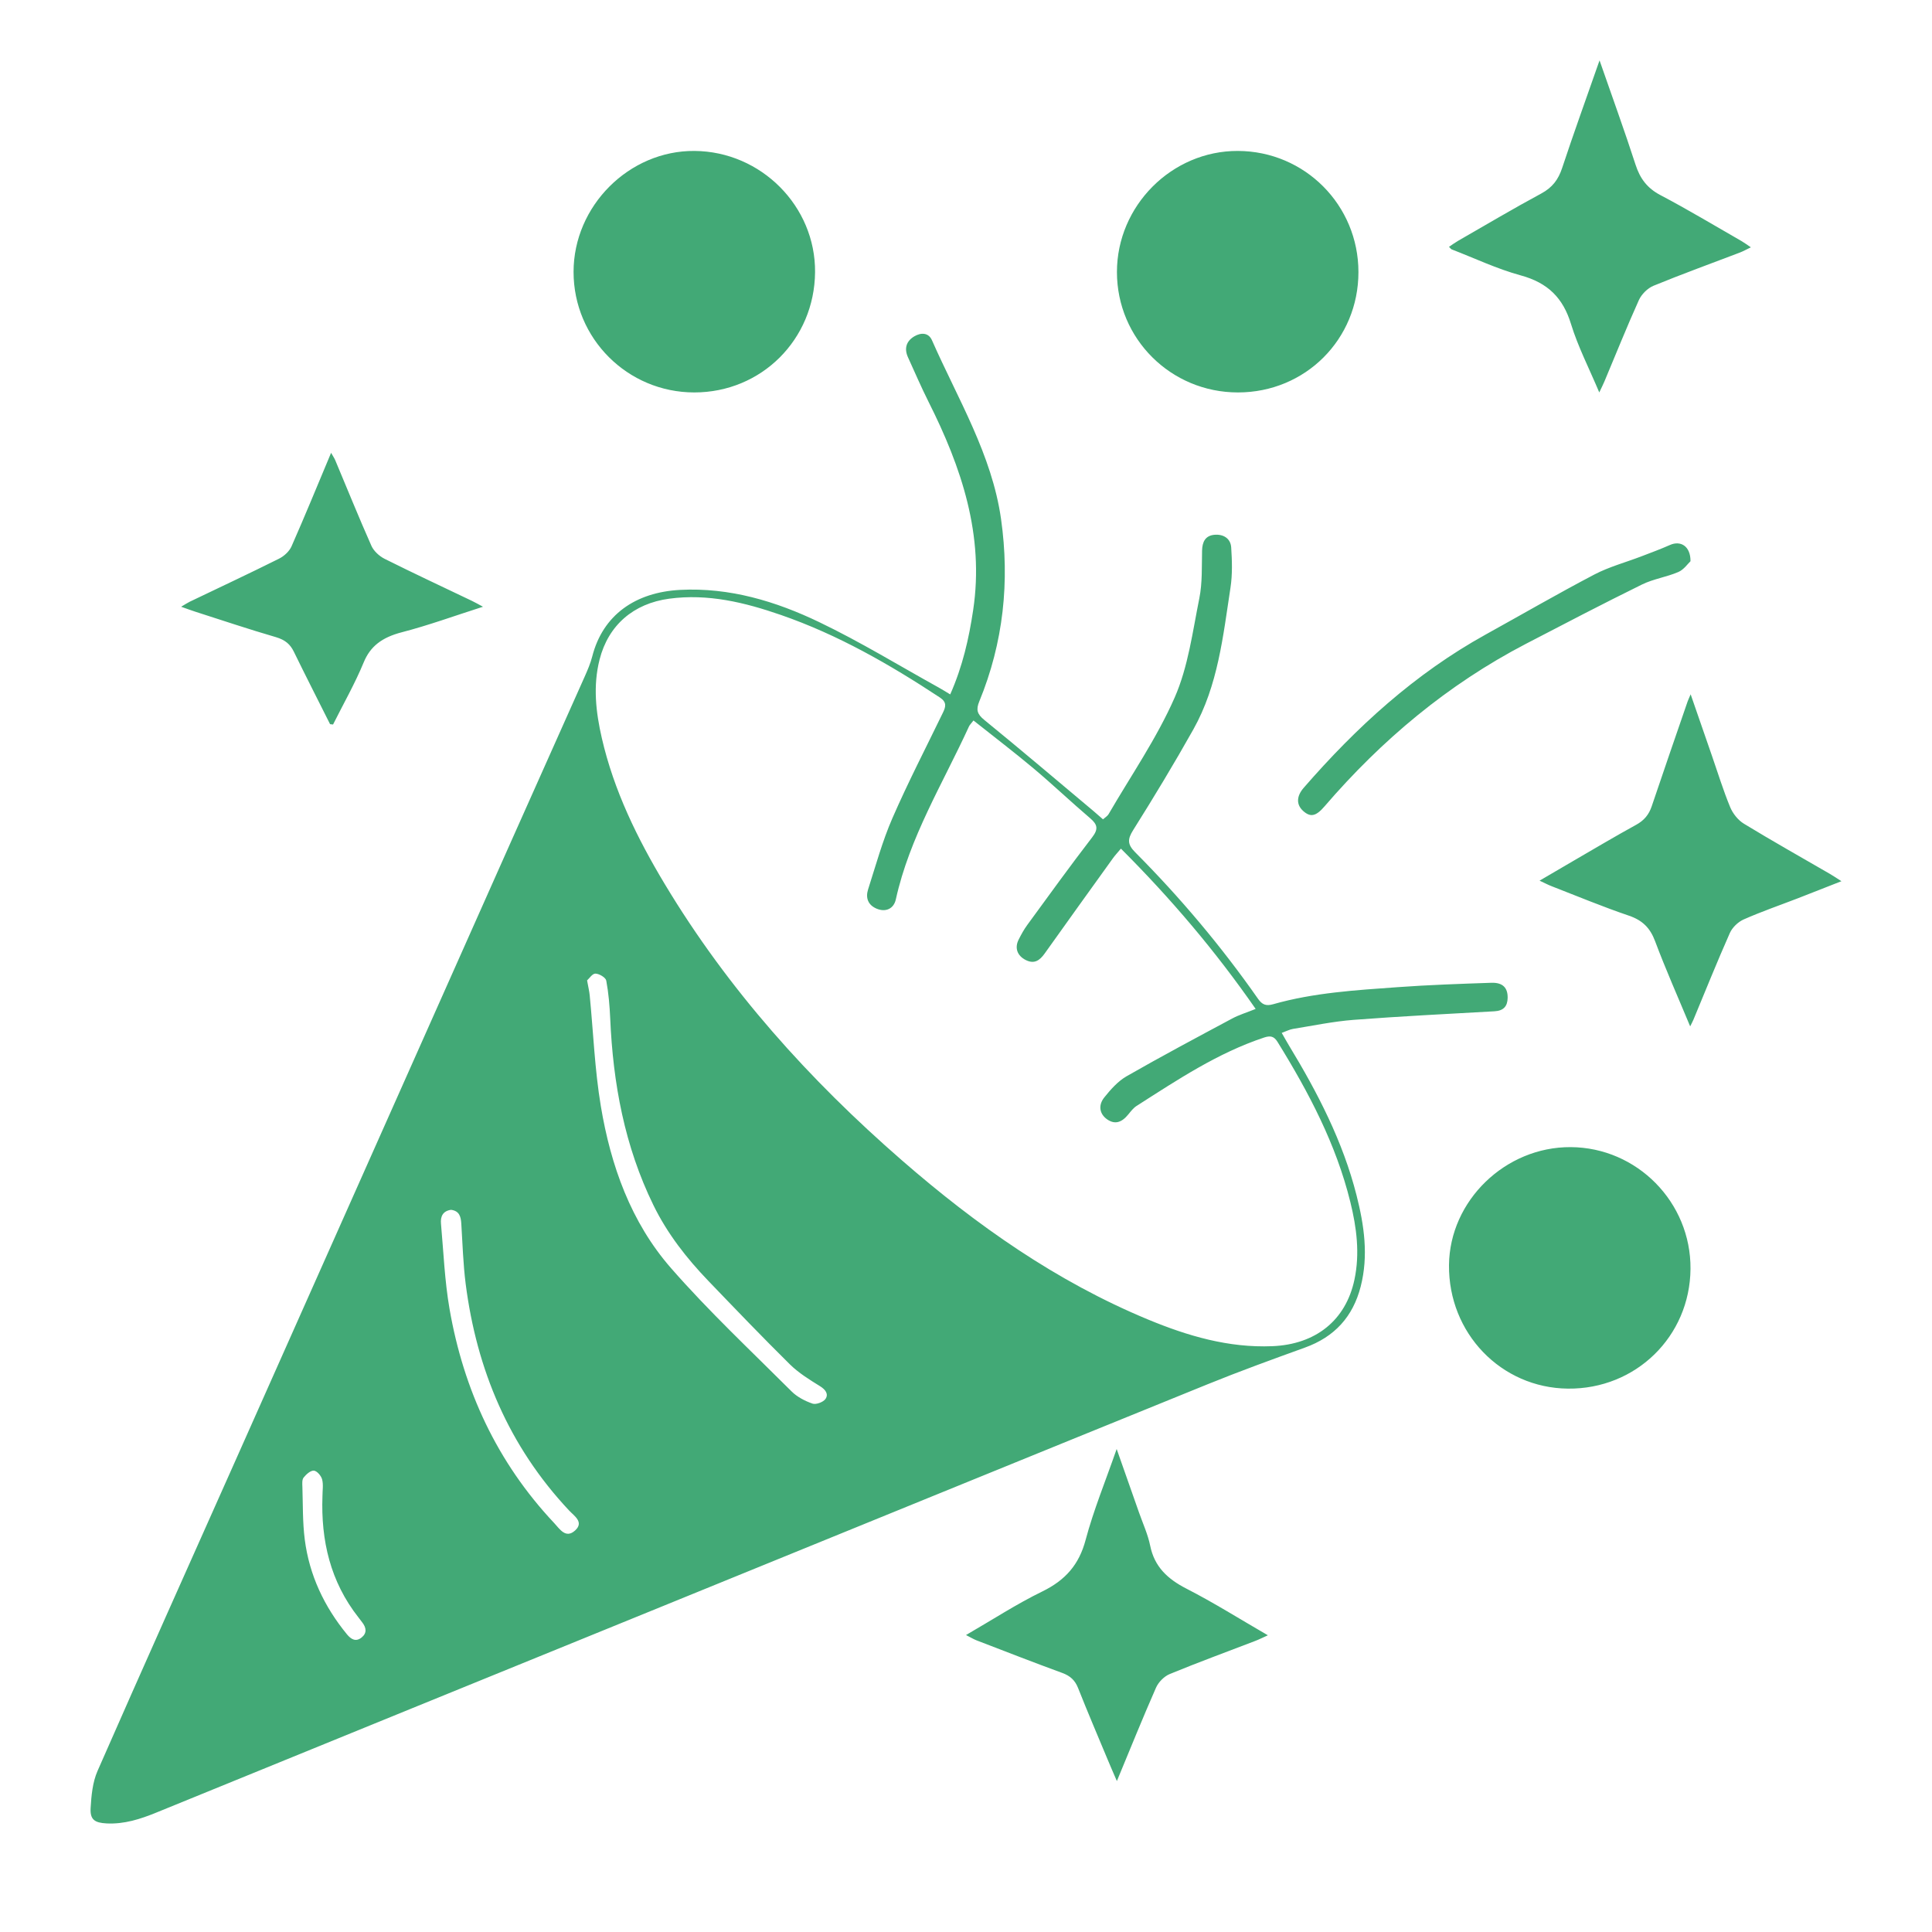 <?xml version="1.0" encoding="UTF-8"?>
<svg width="64px" height="64px" viewBox="0 0 64 64" version="1.1" xmlns="http://www.w3.org/2000/svg" xmlns:xlink="http://www.w3.org/1999/xlink">
    <!-- Generator: Sketch 52.2 (67145) - http://www.bohemiancoding.com/sketch -->
    <title>icon_confetti</title>
    <desc>Created with Sketch.</desc>
    <g id="confetti" stroke="none" stroke-width="1" fill="none" fill-rule="evenodd">
        <path d="M44.867,42.393 C45.052,41.525 44.94,40.664 44.731,39.817 C44.26,37.903 43.351,36.18 42.319,34.513 C42.203,34.325 42.082,34.301 41.877,34.369 C40.334,34.881 39.002,35.773 37.654,36.633 C37.547,36.701 37.463,36.81 37.382,36.91 C37.157,37.191 36.933,37.252 36.687,37.088 C36.431,36.917 36.363,36.624 36.583,36.351 C36.794,36.088 37.034,35.816 37.322,35.651 C38.474,34.991 39.646,34.367 40.817,33.74 C41.043,33.619 41.295,33.543 41.595,33.422 C40.26,31.499 38.781,29.759 37.132,28.112 C37.016,28.251 36.935,28.336 36.868,28.43 C36.111,29.482 35.355,30.534 34.604,31.589 C34.441,31.817 34.26,31.946 33.975,31.8 C33.697,31.658 33.604,31.4 33.745,31.123 C33.83,30.955 33.921,30.788 34.032,30.637 C34.742,29.666 35.445,28.691 36.179,27.738 C36.388,27.466 36.36,27.316 36.114,27.106 C35.483,26.569 34.883,25.997 34.249,25.464 C33.607,24.925 32.939,24.416 32.248,23.867 C32.168,23.972 32.123,24.012 32.1,24.062 C31.236,25.949 30.129,27.736 29.676,29.792 C29.608,30.104 29.341,30.225 29.045,30.103 C28.751,29.982 28.669,29.74 28.756,29.465 C29.01,28.673 29.23,27.865 29.561,27.105 C30.077,25.921 30.672,24.771 31.236,23.607 C31.332,23.41 31.369,23.26 31.134,23.105 C29.476,22.012 27.761,21.027 25.871,20.372 C24.675,19.958 23.456,19.658 22.164,19.833 C20.987,19.993 20.154,20.707 19.863,21.844 C19.639,22.721 19.738,23.591 19.937,24.454 C20.336,26.189 21.11,27.77 22.023,29.289 C24.118,32.775 26.81,35.771 29.882,38.442 C32.34,40.58 34.987,42.449 38.031,43.711 C39.344,44.255 40.696,44.654 42.149,44.594 C43.582,44.535 44.58,43.741 44.867,42.393 Z M27.344,46.344 C27.453,46.187 27.354,46.037 27.167,45.921 C26.818,45.705 26.458,45.483 26.169,45.199 C25.252,44.294 24.361,43.363 23.468,42.434 C22.745,41.682 22.107,40.867 21.647,39.926 C20.689,37.97 20.307,35.887 20.214,33.737 C20.195,33.317 20.16,32.895 20.083,32.484 C20.064,32.382 19.852,32.255 19.725,32.252 C19.624,32.249 19.518,32.415 19.448,32.477 C19.487,32.698 19.522,32.835 19.535,32.975 C19.655,34.197 19.701,35.432 19.903,36.641 C20.231,38.607 20.896,40.485 22.23,42.01 C23.479,43.438 24.873,44.744 26.218,46.088 C26.403,46.274 26.663,46.409 26.914,46.496 C27.031,46.537 27.271,46.448 27.344,46.344 Z M19.051,50.699 C19.354,50.423 19.024,50.221 18.85,50.035 C16.855,47.91 15.791,45.372 15.426,42.53 C15.342,41.869 15.323,41.2 15.281,40.533 C15.267,40.303 15.217,40.113 14.942,40.077 C14.667,40.114 14.587,40.302 14.608,40.533 C14.693,41.478 14.73,42.431 14.892,43.363 C15.359,46.044 16.464,48.44 18.357,50.452 C18.54,50.647 18.739,50.982 19.051,50.699 Z M11.979,54.244 C12.161,54.097 12.135,53.92 12.002,53.747 C11.959,53.691 11.918,53.634 11.874,53.579 C10.942,52.395 10.628,51.028 10.682,49.563 C10.682,49.376 10.717,49.18 10.67,49.005 C10.639,48.887 10.499,48.724 10.397,48.717 C10.287,48.709 10.142,48.84 10.058,48.946 C10.002,49.016 10.013,49.149 10.017,49.252 C10.036,49.836 10.022,50.424 10.096,51.001 C10.247,52.176 10.738,53.219 11.494,54.14 C11.63,54.304 11.786,54.4 11.979,54.244 Z M42.699,34.633 C43.649,36.198 44.485,37.814 44.937,39.595 C45.19,40.591 45.337,41.594 45.075,42.617 C44.819,43.615 44.214,44.285 43.227,44.641 C42.145,45.032 41.063,45.425 39.997,45.858 C34.043,48.275 28.094,50.705 22.143,53.129 C16.49,55.433 10.834,57.733 5.183,60.042 C4.648,60.261 4.114,60.433 3.528,60.403 C3.136,60.382 2.98,60.278 3.002,59.896 C3.026,59.482 3.066,59.041 3.23,58.667 C4.726,55.257 6.251,51.858 7.767,48.456 C10.802,41.64 13.836,34.824 16.871,28.008 C17.703,26.141 18.54,24.275 19.371,22.408 C19.466,22.194 19.56,21.975 19.618,21.749 C19.97,20.366 21.054,19.618 22.53,19.541 C24.167,19.456 25.7,19.918 27.14,20.61 C28.496,21.26 29.784,22.049 31.1,22.778 C31.212,22.84 31.32,22.909 31.477,23.003 C31.889,22.072 32.096,21.153 32.237,20.212 C32.609,17.73 31.854,15.487 30.759,13.31 C30.517,12.827 30.303,12.33 30.079,11.838 C29.947,11.548 30.017,11.301 30.291,11.14 C30.509,11.013 30.758,11.013 30.872,11.27 C31.727,13.211 32.858,15.057 33.161,17.194 C33.453,19.259 33.241,21.287 32.441,23.233 C32.328,23.508 32.366,23.653 32.604,23.847 C33.824,24.841 35.023,25.861 36.229,26.872 C36.328,26.955 36.423,27.041 36.538,27.141 C36.608,27.078 36.684,27.036 36.722,26.972 C37.466,25.691 38.32,24.456 38.911,23.11 C39.361,22.086 39.506,20.926 39.73,19.815 C39.832,19.304 39.808,18.766 39.82,18.24 C39.827,17.953 39.926,17.744 40.226,17.716 C40.521,17.688 40.766,17.833 40.785,18.135 C40.814,18.576 40.828,19.028 40.762,19.463 C40.516,21.07 40.349,22.706 39.531,24.163 C38.898,25.291 38.228,26.4 37.539,27.496 C37.347,27.801 37.344,27.97 37.604,28.232 C39.099,29.735 40.46,31.351 41.672,33.084 C41.808,33.279 41.935,33.334 42.172,33.267 C43.519,32.883 44.913,32.801 46.3,32.701 C47.332,32.626 48.368,32.591 49.403,32.556 C49.783,32.544 49.948,32.722 49.943,33.055 C49.938,33.335 49.806,33.483 49.509,33.5 C47.952,33.588 46.395,33.665 44.841,33.784 C44.167,33.836 43.5,33.976 42.832,34.084 C42.72,34.102 42.615,34.159 42.459,34.216 C42.552,34.378 42.623,34.507 42.699,34.633 Z M55.32,18.053 C55.671,17.897 56.003,18.089 56,18.591 C55.911,18.674 55.78,18.869 55.598,18.948 C55.208,19.116 54.769,19.177 54.39,19.364 C53.101,19.998 51.826,20.663 50.551,21.326 C47.961,22.674 45.77,24.511 43.876,26.713 C43.59,27.046 43.41,27.078 43.172,26.867 C42.94,26.66 42.94,26.382 43.187,26.097 C44.929,24.092 46.869,22.318 49.214,21.02 C50.414,20.356 51.601,19.668 52.816,19.031 C53.308,18.774 53.86,18.627 54.383,18.426 C54.697,18.306 55.013,18.189 55.32,18.053 Z M41.008,13 C38.787,13 37,11.222 37,9.011 C37,6.814 38.821,4.991 41.008,5 C43.223,5.009 44.999,6.793 45,9.012 C45.001,11.241 43.241,13 41.008,13 Z M22.998,13 C20.788,12.999 19,11.213 19,9.007 C19,6.822 20.839,4.983 23.007,5 C25.214,5.017 27.018,6.833 27,9.016 C26.981,11.249 25.221,13.001 22.998,13 Z M52.029,38 C54.23,38.011 56.018,39.828 56,42.034 C55.981,44.272 54.188,46.024 51.938,46 C49.723,45.976 47.976,44.16 48,41.904 C48.023,39.774 49.865,37.989 52.029,38 Z M60.62,28.95 C60.727,29.012 60.829,29.082 61,29.191 C60.474,29.397 60.015,29.579 59.554,29.758 C58.955,29.989 58.346,30.199 57.761,30.458 C57.574,30.541 57.384,30.725 57.303,30.908 C56.882,31.857 56.496,32.82 56.097,33.779 C56.075,33.833 56.045,33.885 55.989,34 C55.582,33.022 55.176,32.11 54.827,31.178 C54.664,30.742 54.413,30.486 53.955,30.331 C53.092,30.038 52.25,29.687 51.4,29.357 C51.285,29.313 51.175,29.254 51,29.173 C51.403,28.937 51.751,28.731 52.101,28.529 C52.798,28.125 53.49,27.712 54.197,27.324 C54.462,27.179 54.621,26.988 54.714,26.712 C55.104,25.553 55.505,24.398 55.903,23.241 C55.922,23.186 55.949,23.132 56.005,23 C56.258,23.73 56.485,24.385 56.712,25.041 C56.909,25.607 57.084,26.181 57.313,26.735 C57.4,26.947 57.573,27.167 57.77,27.287 C58.708,27.859 59.668,28.398 60.62,28.95 Z M38.101,51.202 C38.241,51.897 38.673,52.304 39.306,52.628 C40.204,53.088 41.058,53.626 42,54.171 C41.824,54.25 41.707,54.31 41.584,54.357 C40.638,54.721 39.685,55.069 38.749,55.455 C38.562,55.532 38.376,55.723 38.295,55.905 C37.858,56.898 37.453,57.903 36.998,59 C36.875,58.716 36.785,58.51 36.699,58.303 C36.368,57.509 36.029,56.717 35.713,55.918 C35.612,55.664 35.457,55.517 35.193,55.42 C34.241,55.072 33.296,54.703 32.35,54.339 C32.257,54.304 32.171,54.25 32,54.163 C32.887,53.65 33.68,53.132 34.528,52.719 C35.295,52.345 35.745,51.828 35.961,51.017 C36.225,50.026 36.62,49.067 36.991,48 C37.259,48.759 37.496,49.432 37.732,50.106 C37.86,50.47 38.025,50.828 38.101,51.202 Z M48.088,8.261 C48.066,8.253 48.052,8.227 48,8.176 C48.104,8.107 48.201,8.036 48.304,7.976 C49.22,7.45 50.127,6.911 51.057,6.41 C51.427,6.21 51.622,5.946 51.747,5.568 C52.13,4.41 52.546,3.262 52.987,2 C53.412,3.221 53.816,4.333 54.18,5.456 C54.327,5.908 54.559,6.231 55.008,6.466 C55.92,6.945 56.802,7.478 57.695,7.989 C57.783,8.04 57.863,8.101 58,8.193 C57.852,8.264 57.747,8.323 57.636,8.366 C56.681,8.731 55.719,9.078 54.775,9.466 C54.576,9.548 54.377,9.749 54.29,9.941 C53.889,10.83 53.527,11.736 53.149,12.635 C53.107,12.735 53.057,12.832 52.978,13 C52.641,12.2 52.272,11.484 52.04,10.729 C51.779,9.876 51.281,9.368 50.374,9.122 C49.59,8.908 48.848,8.554 48.088,8.261 Z M9.139,21.106 C8.241,20.845 7.359,20.548 6.472,20.264 C6.332,20.219 6.195,20.168 6,20.099 C6.131,20.023 6.205,19.972 6.287,19.932 C7.273,19.459 8.266,18.995 9.241,18.508 C9.42,18.419 9.588,18.256 9.657,18.099 C10.102,17.091 10.517,16.074 10.968,15 C11.032,15.113 11.076,15.177 11.105,15.245 C11.503,16.191 11.886,17.141 12.304,18.082 C12.378,18.248 12.557,18.42 12.745,18.514 C13.698,18.991 14.67,19.443 15.634,19.905 C15.739,19.955 15.839,20.013 16,20.099 C15.06,20.399 14.203,20.713 13.312,20.944 C12.647,21.116 12.265,21.414 12.048,21.942 C11.76,22.641 11.376,23.315 11.033,24 L10.934,23.989 C10.532,23.187 10.124,22.387 9.731,21.583 C9.616,21.349 9.455,21.199 9.139,21.106 Z" id="Shape" fill="#42A976"></path>
    </g>
</svg>